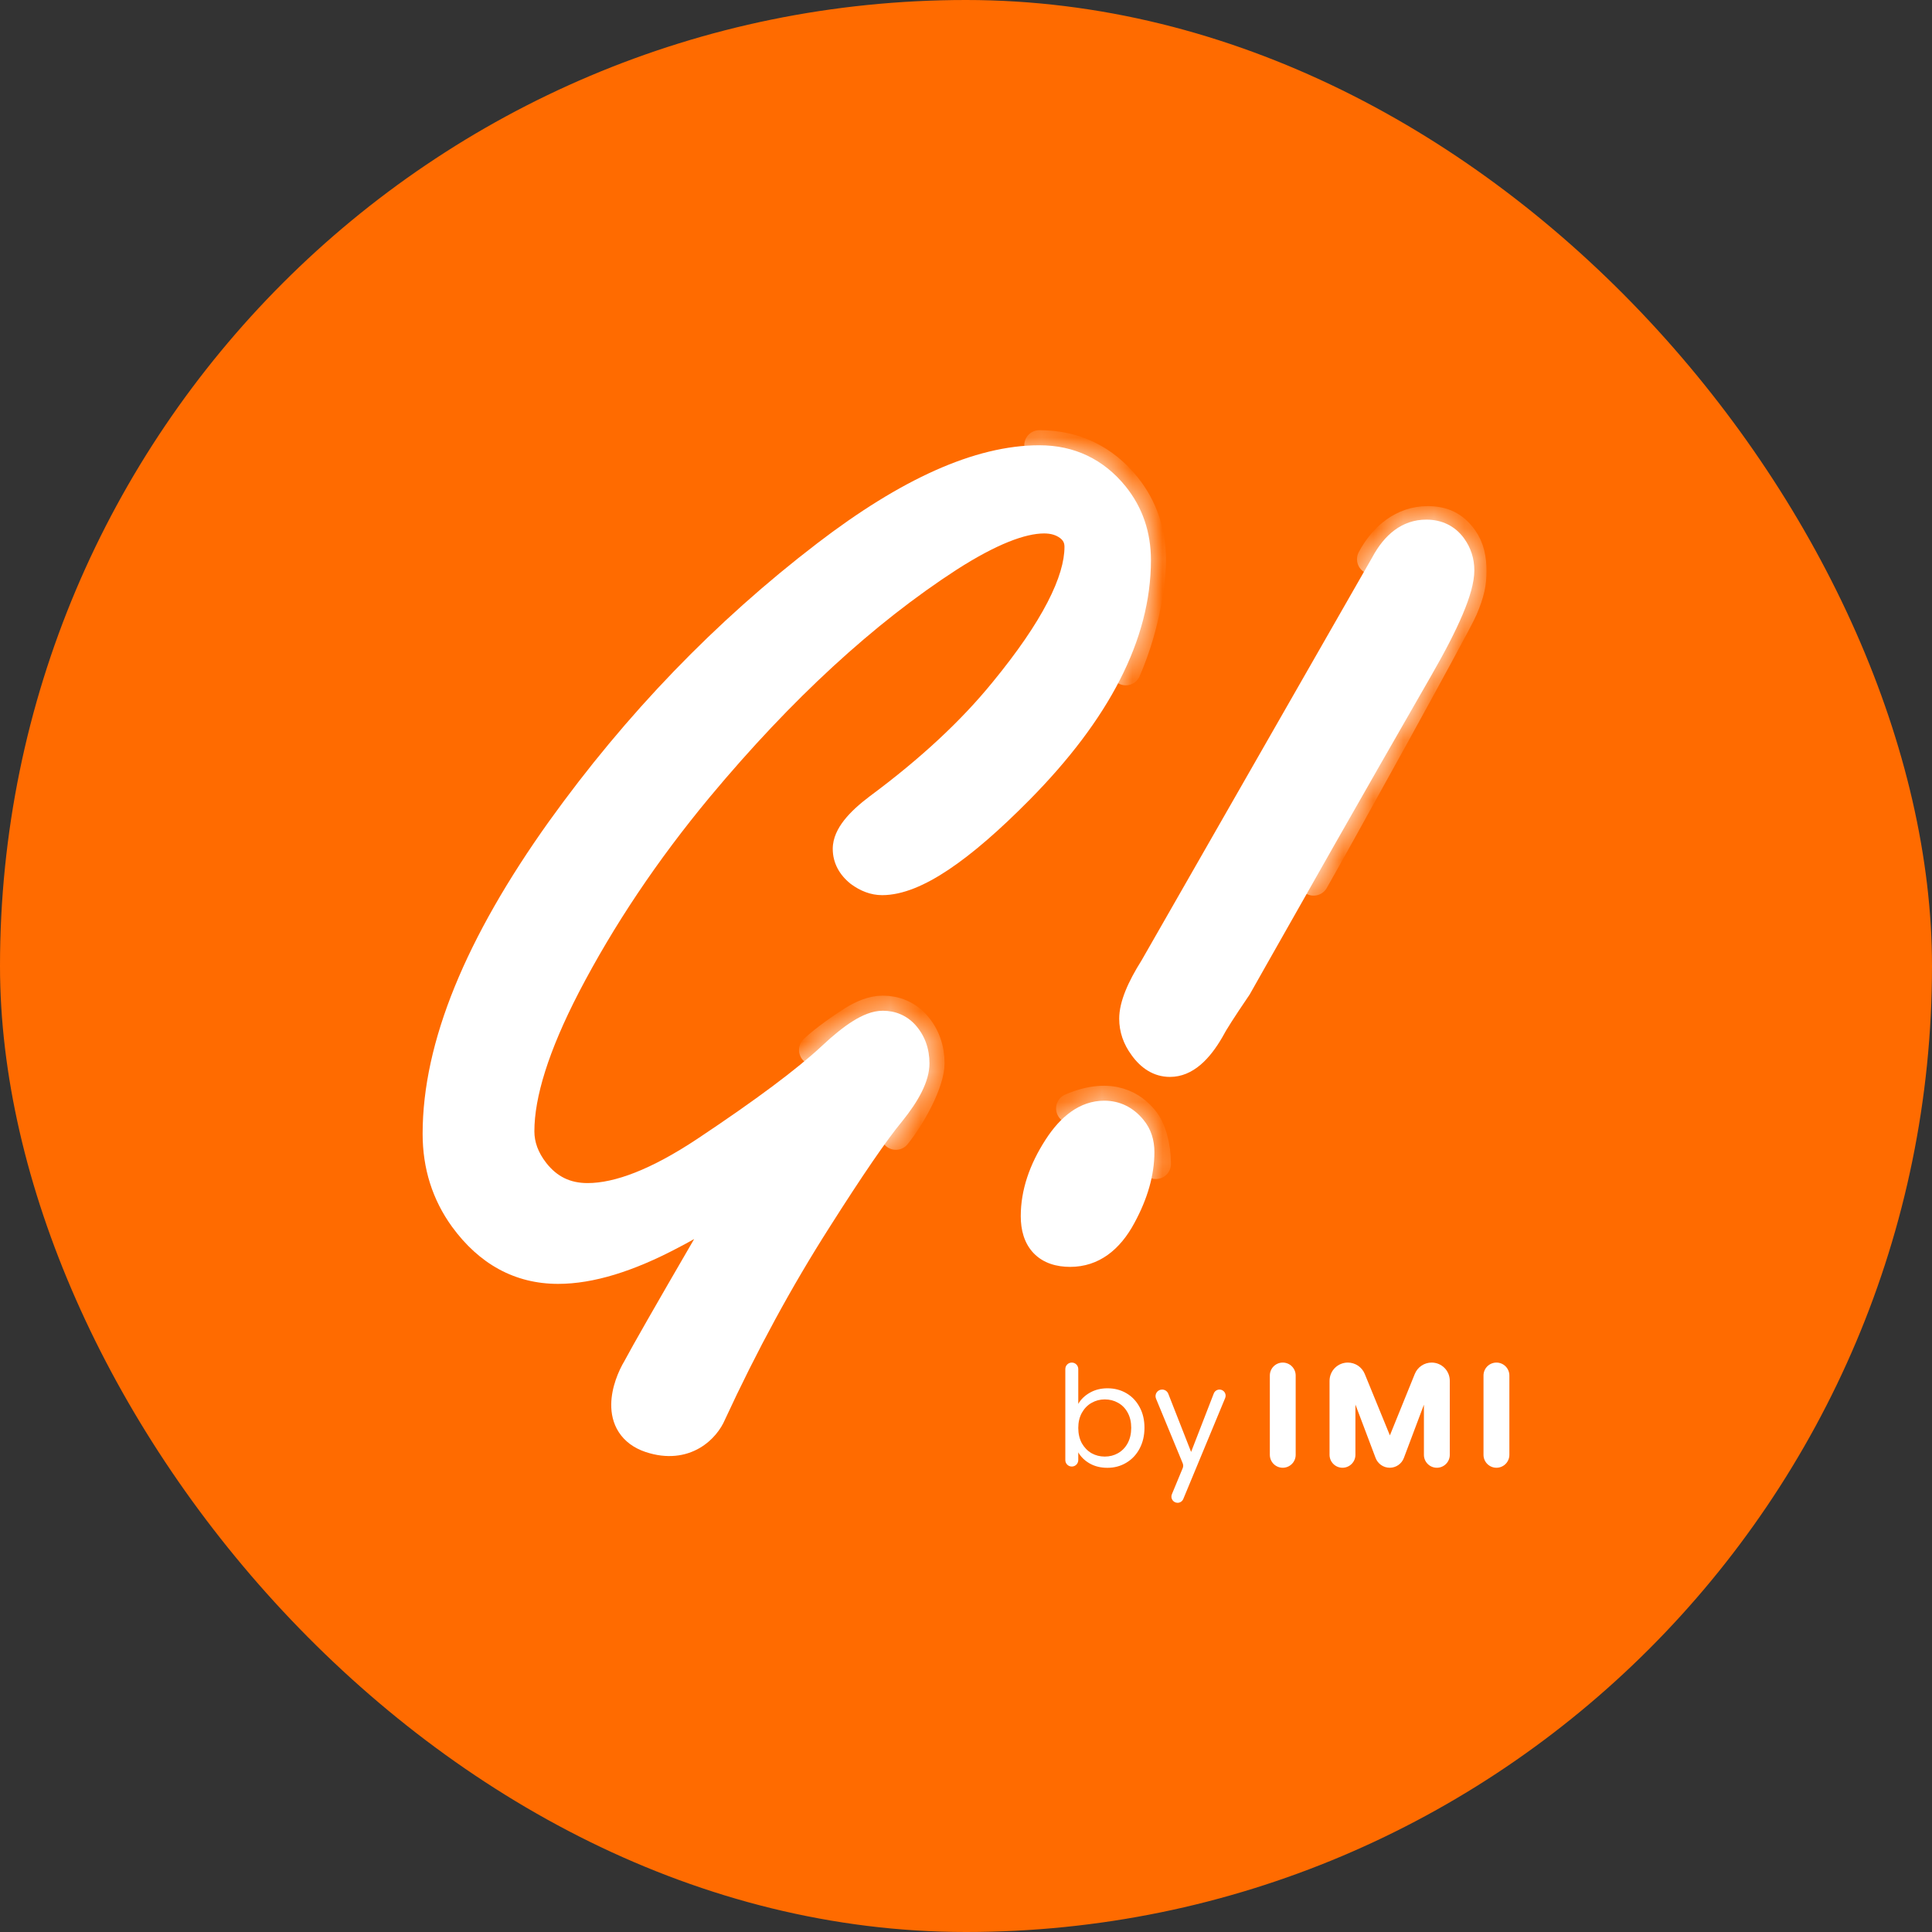 <svg width="64" height="64" viewBox="0 0 64 64" fill="none" xmlns="http://www.w3.org/2000/svg">
<rect x="0" y="0" width="64" height="64" fill="#333333" stroke="none"/>
<rect width="64" height="64" rx="32" fill="#FF6B00"/>
<path d="M35.719 46.505C35.807 46.353 35.936 46.229 36.106 46.133C36.276 46.037 36.469 45.989 36.686 45.989C36.919 45.989 37.127 46.043 37.313 46.152C37.498 46.26 37.645 46.414 37.751 46.613C37.858 46.808 37.912 47.036 37.912 47.297C37.912 47.554 37.858 47.784 37.751 47.986C37.645 48.187 37.497 48.344 37.308 48.456C37.123 48.567 36.915 48.623 36.686 48.623C36.463 48.623 36.266 48.575 36.097 48.479C35.93 48.383 35.804 48.26 35.719 48.111V48.367C35.719 48.485 35.623 48.581 35.505 48.581C35.386 48.581 35.29 48.485 35.29 48.367V45.352C35.29 45.233 35.386 45.137 35.505 45.137C35.623 45.137 35.719 45.233 35.719 45.352V46.505ZM37.473 47.297C37.473 47.104 37.434 46.937 37.355 46.794C37.277 46.651 37.17 46.543 37.035 46.468C36.903 46.394 36.757 46.357 36.596 46.357C36.439 46.357 36.293 46.395 36.158 46.473C36.026 46.547 35.919 46.657 35.837 46.803C35.759 46.946 35.719 47.112 35.719 47.301C35.719 47.494 35.759 47.663 35.837 47.809C35.919 47.952 36.026 48.062 36.158 48.139C36.293 48.214 36.439 48.251 36.596 48.251C36.757 48.251 36.903 48.214 37.035 48.139C37.17 48.062 37.277 47.952 37.355 47.809C37.434 47.663 37.473 47.492 37.473 47.297Z" fill="white"/>
<path d="M40.398 46.031C40.542 46.031 40.641 46.178 40.585 46.312L39.198 49.656C39.166 49.732 39.092 49.782 39.009 49.782C38.863 49.782 38.764 49.634 38.82 49.499L39.179 48.633C39.2 48.582 39.2 48.525 39.179 48.474L38.295 46.333C38.235 46.189 38.341 46.031 38.497 46.031C38.587 46.031 38.668 46.086 38.701 46.17L39.457 48.097L40.208 46.16C40.239 46.082 40.314 46.031 40.398 46.031Z" fill="white"/>
<path d="M42.493 45.137C42.73 45.137 42.921 45.329 42.921 45.566V48.193C42.921 48.429 42.73 48.621 42.493 48.621C42.256 48.621 42.065 48.429 42.065 48.193V45.566C42.065 45.329 42.256 45.137 42.493 45.137Z" fill="white"/>
<path d="M47.425 45.137C47.757 45.137 48.026 45.406 48.026 45.739V48.193C48.026 48.429 47.834 48.621 47.598 48.621C47.361 48.621 47.169 48.429 47.169 48.193V46.532L46.505 48.297C46.431 48.492 46.245 48.621 46.037 48.621C45.829 48.621 45.643 48.492 45.569 48.298L44.9 46.527V48.193C44.9 48.429 44.708 48.621 44.471 48.621C44.235 48.621 44.043 48.429 44.043 48.193V45.743C44.043 45.408 44.314 45.137 44.649 45.137C44.895 45.137 45.116 45.286 45.209 45.513L46.042 47.549L46.867 45.513C46.959 45.286 47.18 45.137 47.425 45.137Z" fill="white"/>
<path d="M49.572 45.137C49.808 45.137 50 45.329 50 45.566V48.193C50 48.429 49.808 48.621 49.572 48.621C49.335 48.621 49.143 48.429 49.143 48.193V45.566C49.143 45.329 49.335 45.137 49.572 45.137Z" fill="white"/>
<path d="M14.974 40.638L14.975 40.639C15.873 41.871 17.054 42.53 18.489 42.53C19.665 42.53 20.993 42.109 22.455 41.337C22.621 41.251 22.801 41.154 22.994 41.045L22.979 41.072C21.713 43.251 20.946 44.593 20.689 45.078C20.489 45.412 20.255 45.957 20.248 46.517C20.244 46.812 20.304 47.142 20.497 47.441C20.695 47.747 20.998 47.969 21.385 48.099C22.1 48.337 22.71 48.239 23.176 47.968C23.612 47.714 23.886 47.332 24.014 47.03C25.075 44.736 26.23 42.61 27.481 40.651L27.482 40.649C28.584 38.912 29.381 37.753 29.883 37.147L29.886 37.143L29.889 37.14C30.41 36.492 30.79 35.836 30.79 35.224C30.79 34.745 30.64 34.307 30.321 33.951L30.318 33.948L30.316 33.945C30.031 33.636 29.658 33.482 29.244 33.482C28.898 33.482 28.558 33.635 28.258 33.822C27.944 34.017 27.601 34.296 27.231 34.643C26.423 35.399 25.054 36.426 23.097 37.728C21.56 38.748 20.359 39.191 19.463 39.191C18.891 39.191 18.452 38.978 18.096 38.524C17.82 38.17 17.702 37.824 17.702 37.475C17.702 36.354 18.164 34.831 19.175 32.874C20.331 30.651 21.779 28.491 23.519 26.396C26.223 23.153 28.949 20.648 31.694 18.869C33.02 18.019 33.968 17.671 34.588 17.671C34.827 17.671 34.991 17.731 35.115 17.823C35.223 17.906 35.262 17.987 35.262 18.117C35.262 18.582 35.096 19.187 34.7 19.952C34.307 20.712 33.706 21.592 32.884 22.594L32.883 22.595L32.882 22.596C31.848 23.869 30.498 25.127 28.823 26.369L28.822 26.37L28.82 26.371C28.466 26.637 28.172 26.904 27.962 27.172C27.756 27.435 27.586 27.756 27.586 28.119C27.586 28.596 27.816 28.986 28.17 29.271L28.18 29.279L28.191 29.287C28.494 29.51 28.841 29.653 29.222 29.653C29.904 29.653 30.65 29.326 31.425 28.808C32.215 28.28 33.109 27.504 34.105 26.496C36.726 23.843 38.126 21.194 38.126 18.555C38.126 17.636 37.851 16.814 37.293 16.119L37.292 16.117L37.291 16.116C36.56 15.213 35.59 14.75 34.43 14.75C32.285 14.75 29.823 15.888 27.072 17.998C23.703 20.577 20.742 23.648 18.188 27.208L18.187 27.209C15.439 31.058 14 34.515 14 37.558C14 38.705 14.323 39.739 14.974 40.638Z" fill="white"/>
<path d="M41.375 32.977L41.389 32.956L41.402 32.935C41.581 32.617 41.765 32.292 41.956 31.955C43.266 29.64 44.875 26.795 47.401 22.399C47.86 21.604 48.212 20.921 48.452 20.355C48.684 19.807 48.839 19.304 48.839 18.893C48.839 18.506 48.725 18.147 48.499 17.834C48.196 17.416 47.753 17.213 47.248 17.213C46.438 17.213 45.851 17.727 45.46 18.458L37.817 31.812C37.376 32.513 37.075 33.176 37.075 33.745C37.075 34.187 37.219 34.593 37.483 34.95C37.784 35.373 38.209 35.674 38.756 35.674C39.524 35.674 40.084 35.065 40.493 34.356L40.501 34.343L40.508 34.329C40.608 34.133 40.888 33.692 41.375 32.977Z" fill="white"/>
<path d="M36.582 36.462C37.107 36.462 37.549 36.692 37.878 37.095C38.133 37.401 38.241 37.772 38.241 38.162C38.241 38.937 38.008 39.721 37.581 40.508C37.106 41.397 36.401 41.967 35.45 41.967C35.006 41.967 34.565 41.85 34.241 41.514C33.922 41.181 33.814 40.735 33.814 40.288C33.814 39.426 34.103 38.579 34.634 37.756C35.12 37 35.761 36.462 36.582 36.462Z" fill="white"/>
<mask id="mask0_172_11788" style="mask-type:alpha" maskUnits="userSpaceOnUse" x="14" y="14" width="35" height="35">
<path d="M14.974 40.638L14.975 40.639C15.873 41.871 17.054 42.53 18.489 42.53C19.665 42.53 20.993 42.109 22.455 41.337C22.621 41.251 22.801 41.154 22.994 41.045L22.979 41.072C21.713 43.251 20.946 44.593 20.689 45.078C20.489 45.412 20.255 45.957 20.248 46.517C20.244 46.812 20.304 47.142 20.497 47.441C20.695 47.747 20.998 47.969 21.385 48.099C22.1 48.337 22.71 48.239 23.176 47.968C23.612 47.714 23.886 47.332 24.014 47.03C25.075 44.736 26.23 42.61 27.481 40.651L27.482 40.649C28.584 38.912 29.381 37.753 29.883 37.147L29.886 37.143L29.889 37.14C30.41 36.492 30.79 35.836 30.79 35.224C30.79 34.745 30.64 34.307 30.321 33.951L30.318 33.948L30.316 33.945C30.031 33.636 29.658 33.482 29.244 33.482C28.898 33.482 28.558 33.635 28.258 33.822C27.944 34.017 27.601 34.296 27.231 34.643C26.423 35.399 25.054 36.426 23.097 37.728C21.56 38.748 20.359 39.191 19.463 39.191C18.891 39.191 18.452 38.978 18.096 38.524C17.82 38.17 17.702 37.824 17.702 37.475C17.702 36.354 18.164 34.831 19.175 32.874C20.331 30.651 21.779 28.491 23.519 26.396C26.223 23.153 28.949 20.648 31.694 18.869C33.02 18.019 33.968 17.671 34.588 17.671C34.827 17.671 34.991 17.731 35.115 17.823C35.223 17.906 35.262 17.987 35.262 18.117C35.262 18.582 35.096 19.187 34.7 19.952C34.307 20.712 33.706 21.592 32.884 22.594L32.883 22.595L32.882 22.596C31.848 23.869 30.498 25.127 28.823 26.369L28.822 26.37L28.82 26.371C28.466 26.637 28.172 26.904 27.962 27.172C27.756 27.435 27.586 27.756 27.586 28.119C27.586 28.596 27.816 28.986 28.17 29.271L28.18 29.279L28.191 29.287C28.494 29.51 28.841 29.653 29.222 29.653C29.904 29.653 30.65 29.326 31.425 28.808C32.215 28.28 33.109 27.504 34.105 26.496C36.726 23.843 38.126 21.194 38.126 18.555C38.126 17.636 37.851 16.814 37.293 16.119L37.292 16.117L37.291 16.116C36.56 15.213 35.59 14.75 34.43 14.75C32.285 14.75 29.823 15.888 27.072 17.998C23.703 20.577 20.742 23.648 18.188 27.208L18.187 27.209C15.439 31.058 14 34.515 14 37.558C14 38.705 14.323 39.739 14.974 40.638Z" fill="white"/>
<path d="M41.375 32.977L41.389 32.956L41.402 32.935C41.581 32.617 41.765 32.292 41.956 31.955C43.266 29.64 44.875 26.795 47.401 22.399C47.86 21.604 48.212 20.921 48.452 20.355C48.684 19.807 48.839 19.304 48.839 18.893C48.839 18.506 48.725 18.147 48.499 17.834C48.196 17.416 47.753 17.213 47.248 17.213C46.438 17.213 45.851 17.727 45.46 18.458L37.817 31.812C37.376 32.513 37.075 33.176 37.075 33.745C37.075 34.187 37.219 34.593 37.483 34.95C37.784 35.373 38.209 35.674 38.756 35.674C39.524 35.674 40.084 35.065 40.493 34.356L40.501 34.343L40.508 34.329C40.608 34.133 40.888 33.692 41.375 32.977Z" fill="white"/>
<path d="M36.582 36.462C37.107 36.462 37.549 36.692 37.878 37.095C38.133 37.401 38.241 37.772 38.241 38.162C38.241 38.937 38.008 39.721 37.581 40.508C37.106 41.397 36.401 41.967 35.45 41.967C35.006 41.967 34.565 41.85 34.241 41.514C33.922 41.181 33.814 40.735 33.814 40.288C33.814 39.426 34.103 38.579 34.634 37.756C35.12 37 35.761 36.462 36.582 36.462Z" fill="white"/>
</mask>
<g mask="url(#mask0_172_11788)">
<path d="M29.677 37.589C30.198 36.94 30.79 35.836 30.79 35.224C30.79 34.745 30.64 34.307 30.321 33.951L30.318 33.948L30.316 33.945C30.031 33.636 29.658 33.482 29.245 33.482C28.898 33.482 28.559 33.635 28.258 33.822C27.944 34.017 27.337 34.435 26.968 34.782M34.43 14.75C35.59 14.75 36.56 15.213 37.291 16.116L37.292 16.117L37.293 16.119C37.851 16.814 38.126 17.636 38.126 18.555C38.129 19.125 37.967 20.653 37.293 22.202M43.516 29.169C43.975 28.374 48.212 20.735 48.452 20.169C48.684 19.622 48.742 19.323 48.742 18.911C48.742 18.525 48.678 18.16 48.452 17.847C48.149 17.429 47.796 17.266 47.29 17.266C46.48 17.266 45.843 17.793 45.452 18.524M35.484 36.718C36.839 36.137 37.549 36.692 37.878 37.095C38.133 37.401 38.29 37.976 38.29 38.556" stroke="white" stroke-linecap="round" stroke-linejoin="round"/>
</g>
</svg>
